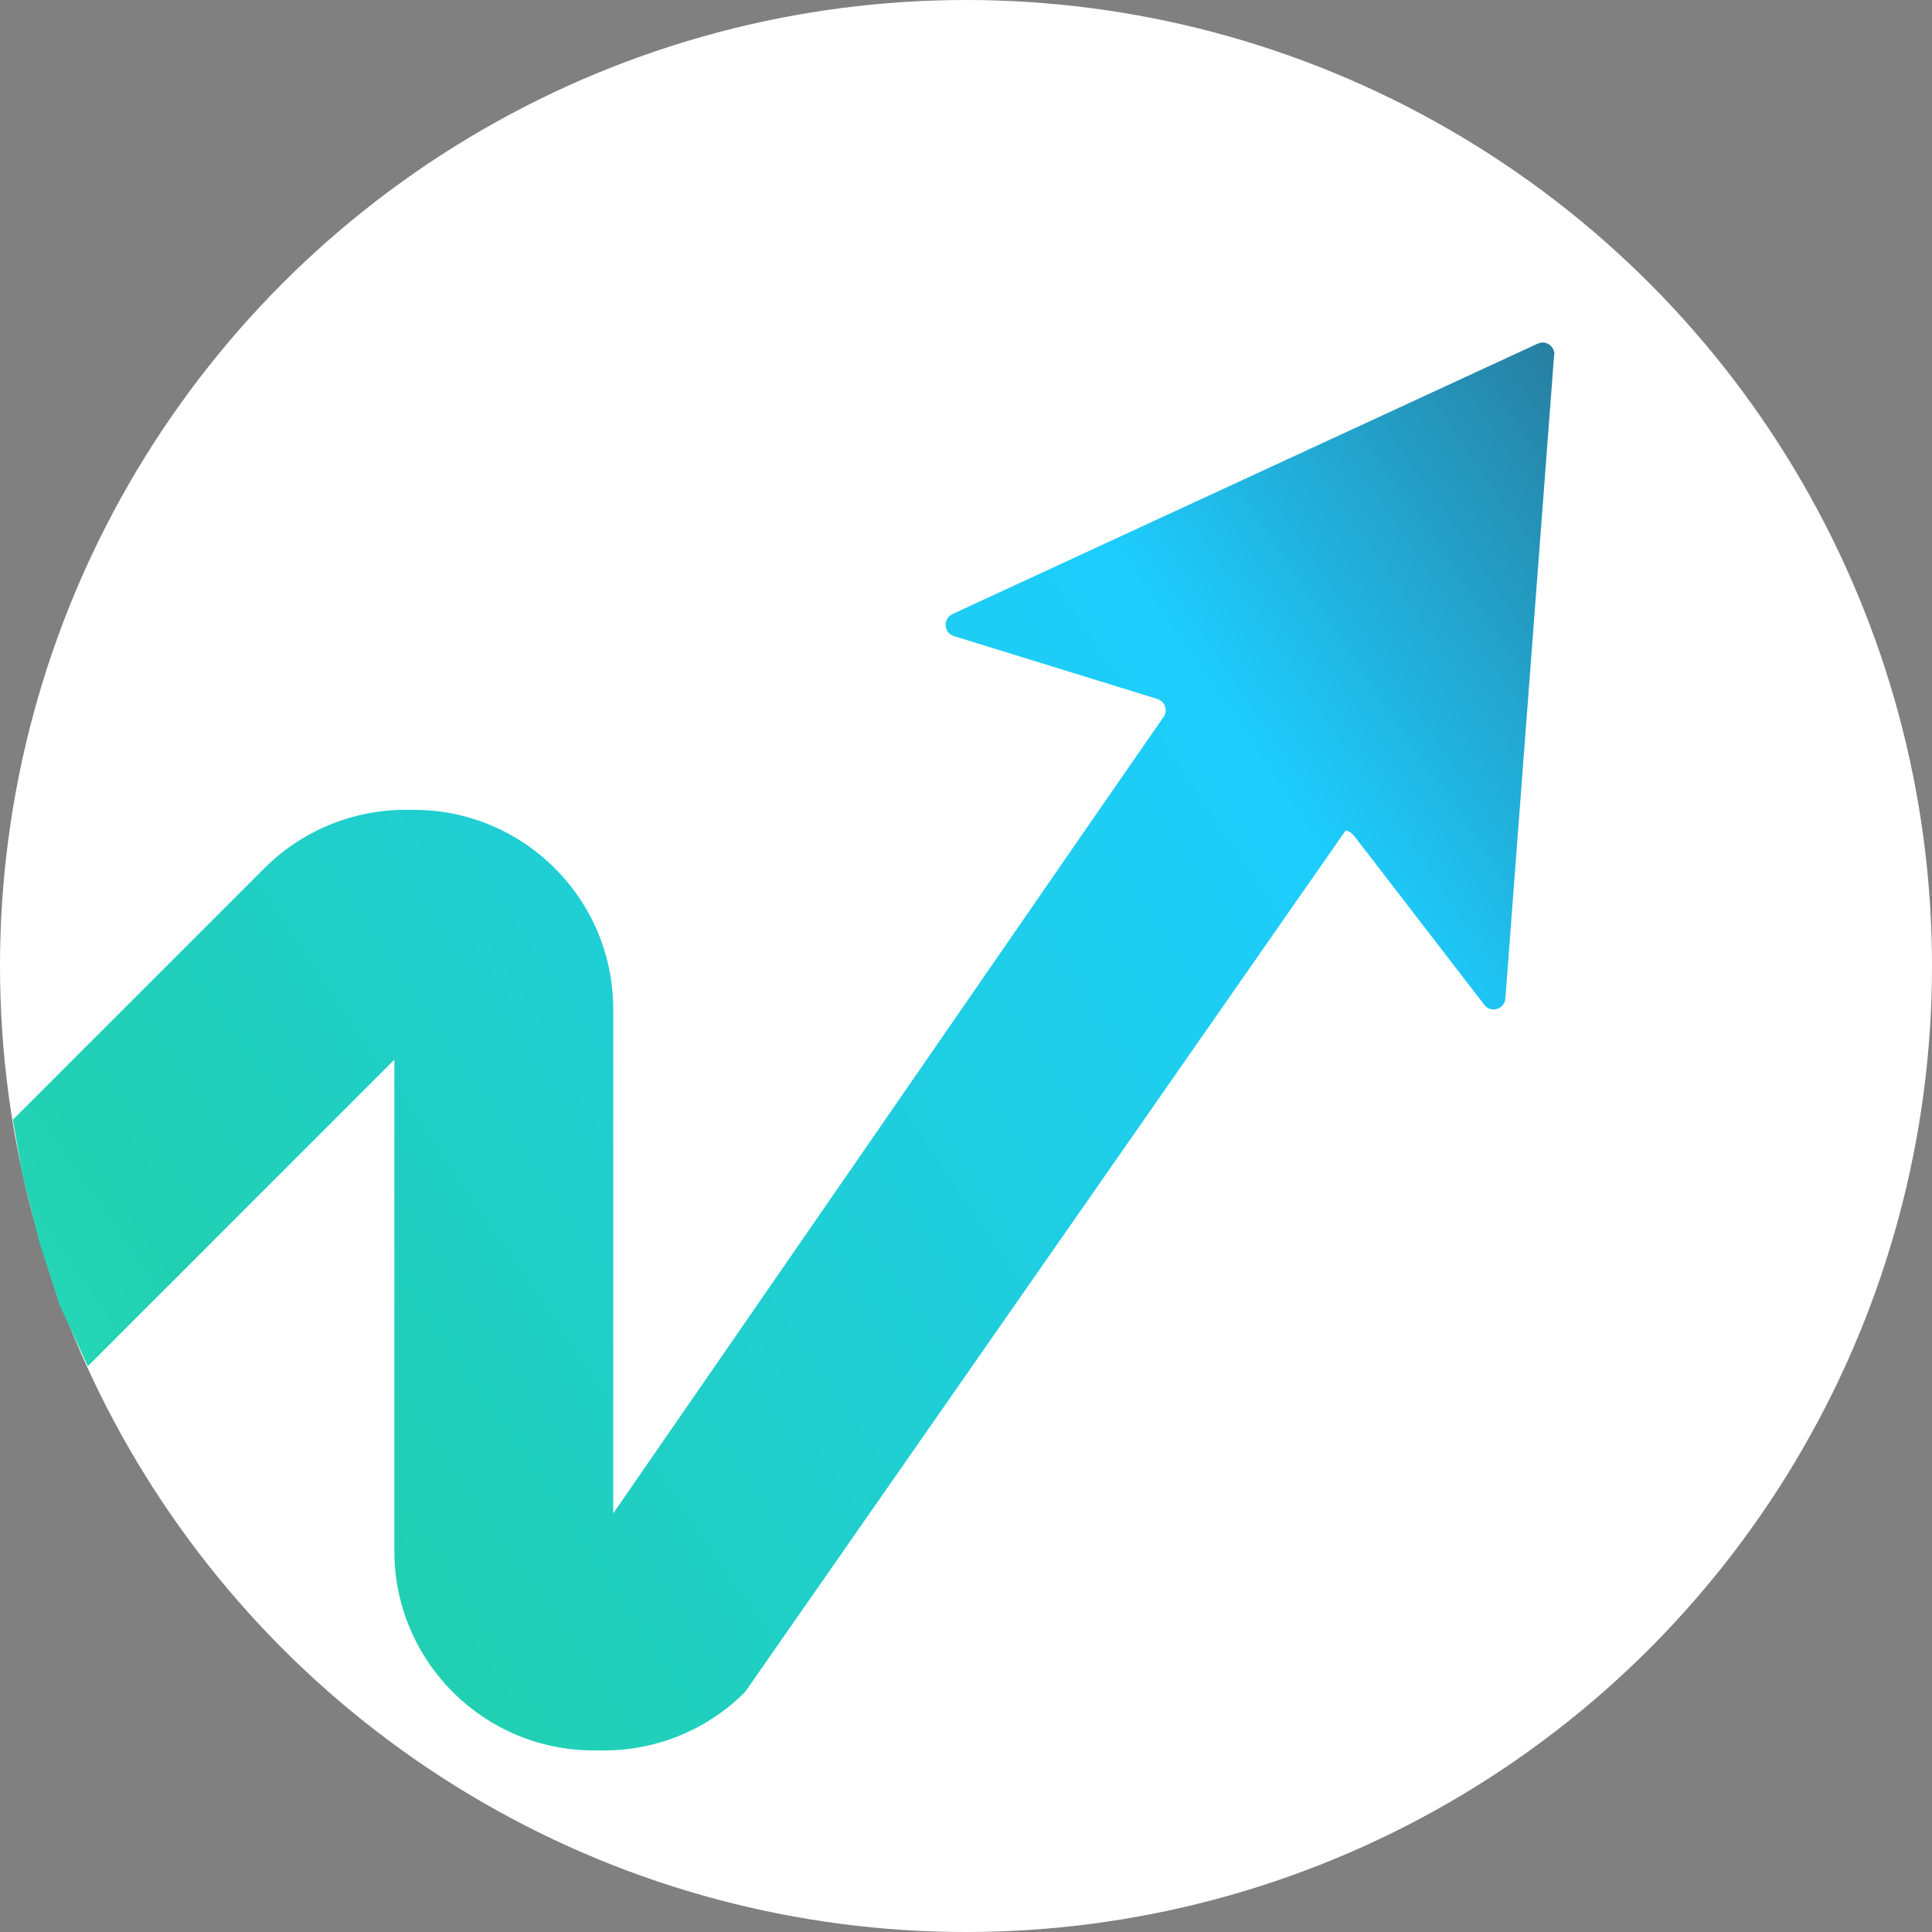 <svg width="440" height="440" viewBox="0 0 440 440" fill="none" xmlns="http://www.w3.org/2000/svg">
<rect x="0" y="0" width="440" height="440" fill="#808080" stroke="none"/>
<circle cx="220" cy="220" r="220" fill="white"/>
<path d="M342.834 227.44L353.937 80.889H353.995C354.112 78.844 352.067 77.383 350.197 78.26L216.909 139.848C214.689 140.9 214.922 144.172 217.26 144.873L263.598 159.19C265.293 159.716 266.052 161.819 265 163.28L250.333 184.433L193.711 266.415L139.66 344.657V229.836C139.66 204.768 119.325 184.433 94.256 184.433H92.328C80.291 184.433 68.721 189.224 60.189 197.756L2.945 255L5 267L9 283L13.5 297L20 311.162L89.815 241.347V353.247C89.815 378.315 110.15 398.649 135.219 398.649H137.614C149.652 398.649 161.222 393.858 169.695 385.327L306.313 189.341C306.722 188.815 307.891 189.75 308.417 190.393L338.043 228.842C339.504 230.829 342.659 229.836 342.834 227.44Z" fill="url(#paint0_linear_81_112)"/>
<defs>
<linearGradient id="paint0_linear_81_112" x1="-212.808" y1="473.802" x2="446.306" y2="24.334" gradientUnits="userSpaceOnUse">
<stop offset="0.198" stop-color="#34F5C5"/>
<stop offset="0.392" stop-color="#21D0B2"/>
<stop offset="0.73" stop-color="#1DCDFE"/>
<stop offset="0.966" stop-color="#2F455C"/>
</linearGradient>
</defs>
</svg>
